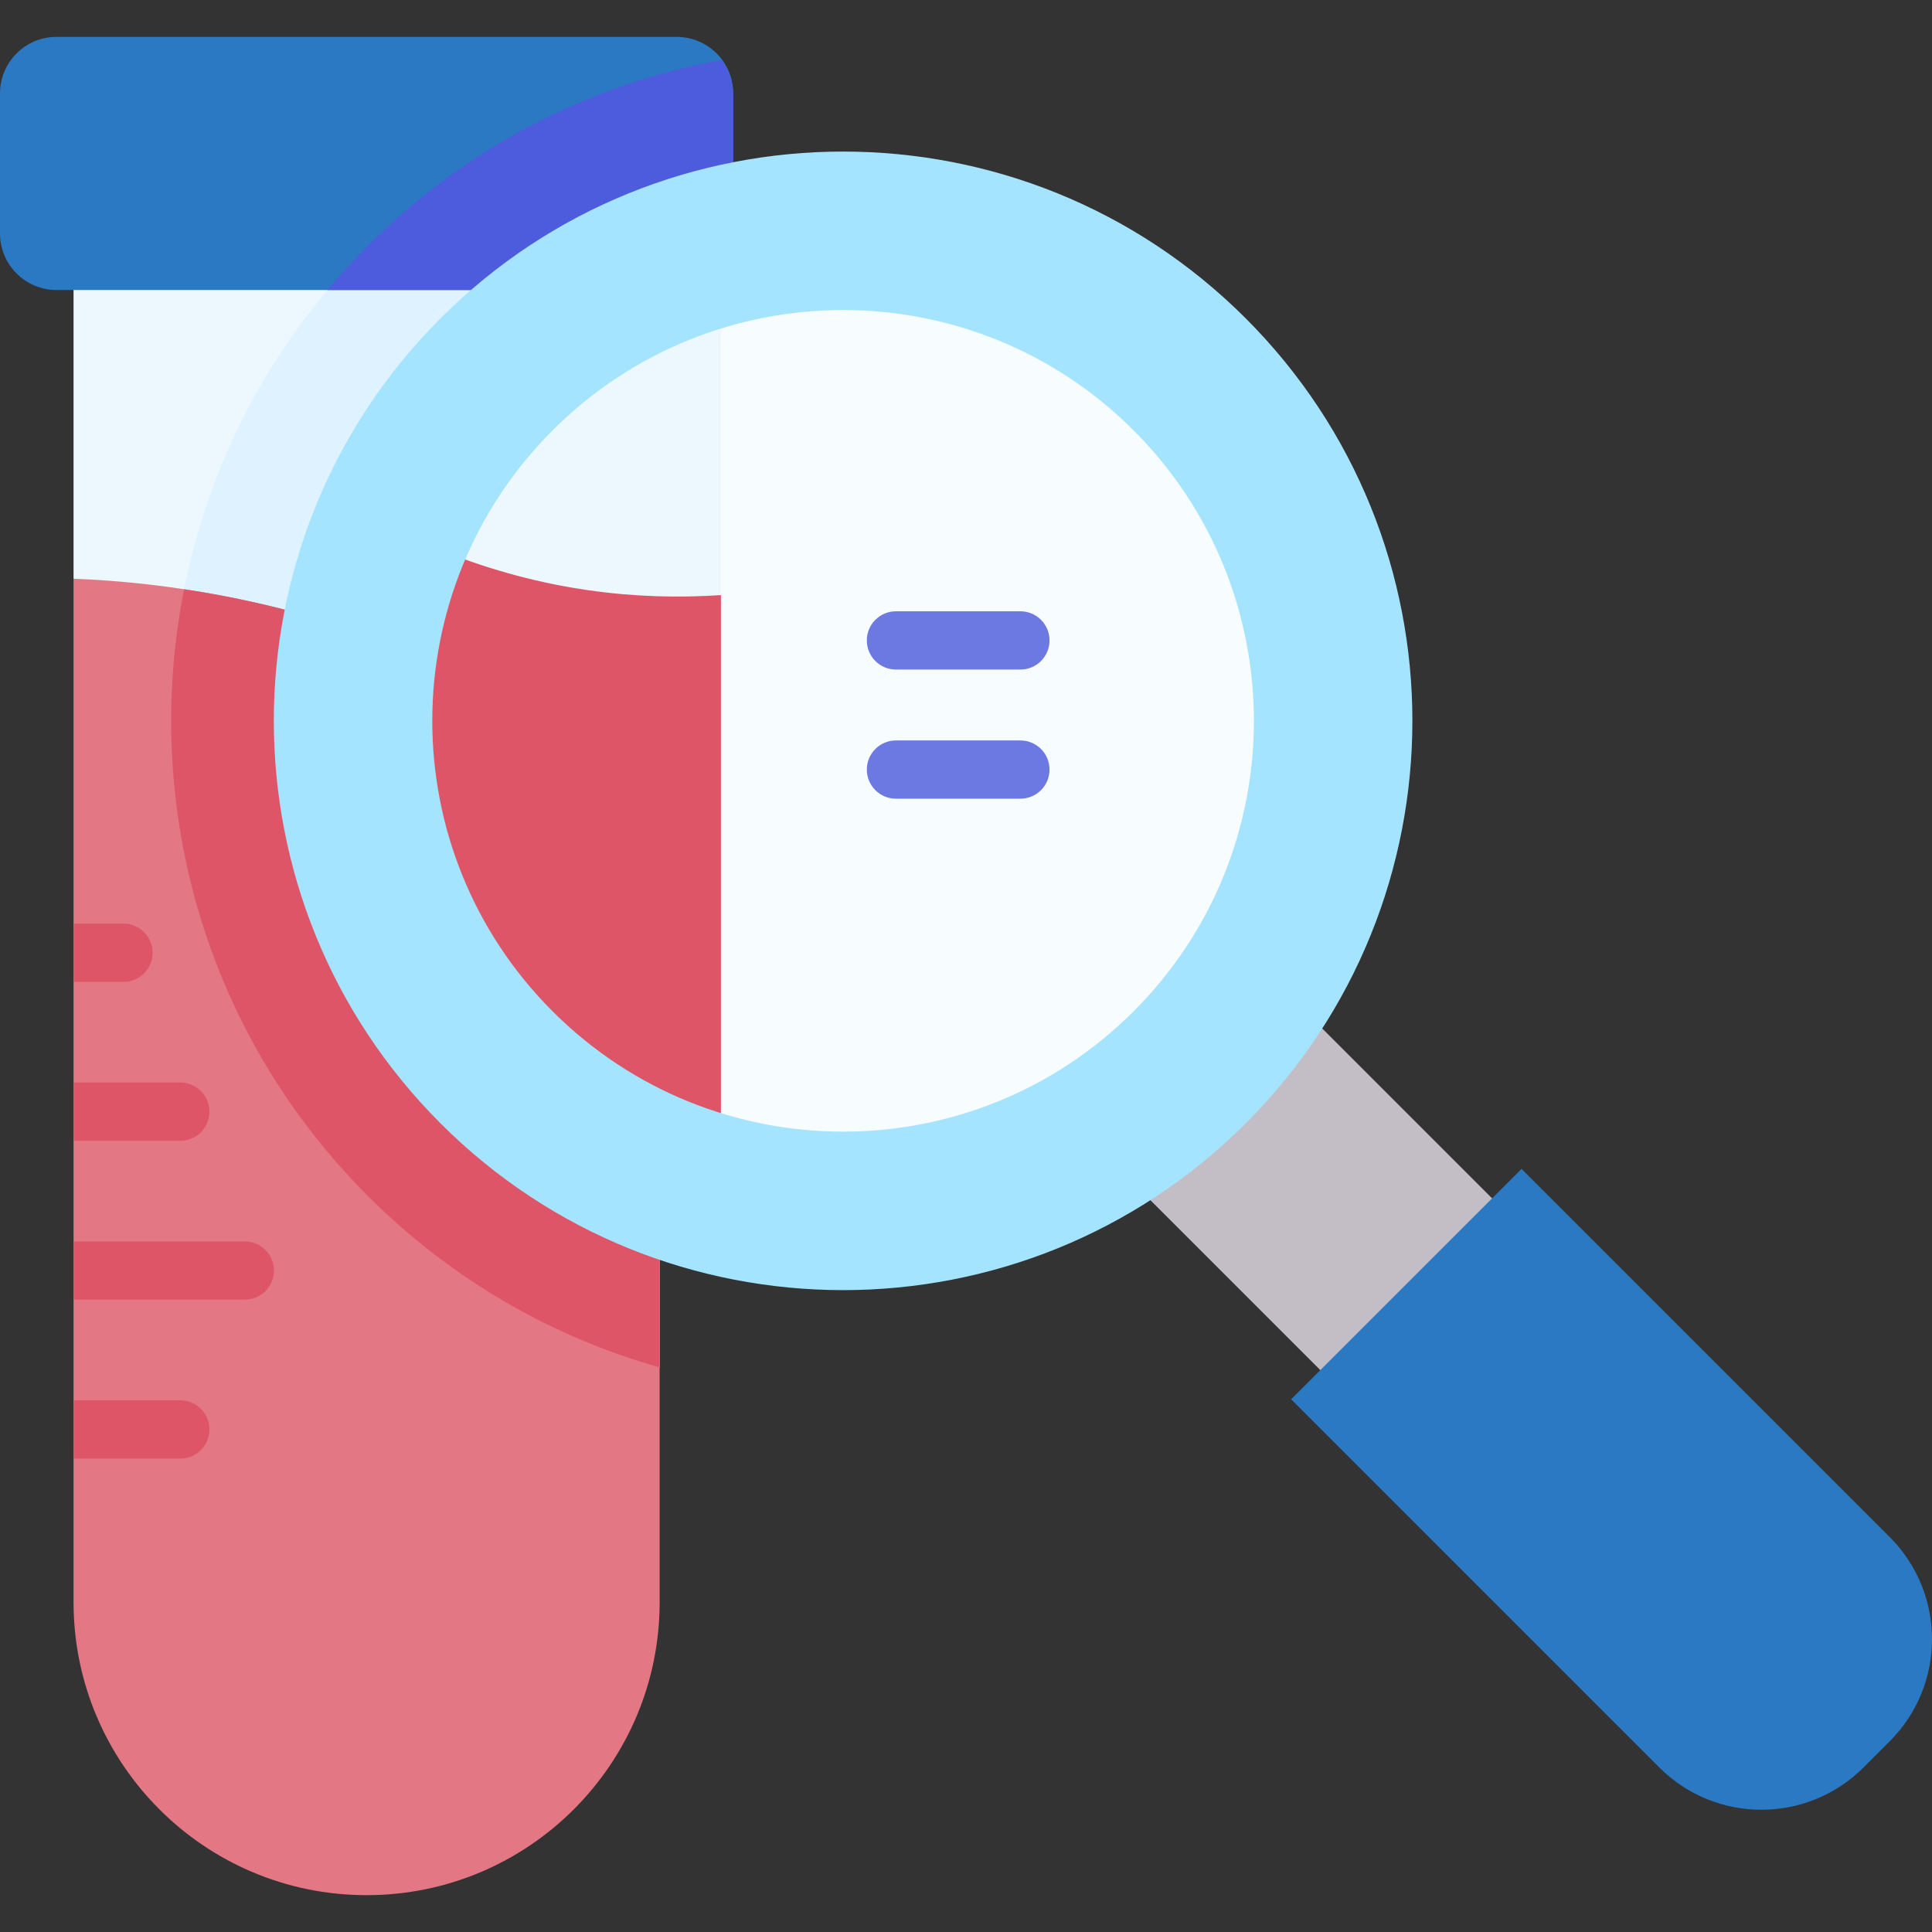<svg width="60" height="60" viewBox="0 0 60 60" fill="none" xmlns="http://www.w3.org/2000/svg">
<rect x="0" y="0" width="60" height="60" fill="#333333" stroke="none"/>
<path d="M26.183 35.873C33.589 35.873 39.592 29.87 39.592 22.465C39.592 15.06 33.589 9.057 26.183 9.057C18.778 9.057 12.775 15.06 12.775 22.465C12.775 29.87 18.778 35.873 26.183 35.873Z" fill="#F7FCFF"/>
<path d="M20.486 22.409V9.006L2.284 7.492V17.971L20.486 22.409Z" fill="#ECF8FE"/>
<path d="M11.426 37.143C14.037 39.755 17.169 41.528 20.486 42.466V9.006H10.167C3.302 17.205 3.72 29.437 11.426 37.143Z" fill="#DEF3FF"/>
<path d="M12.932 20.268C8.856 18.641 5.165 18.082 2.284 17.973V49.755C2.284 54.782 6.359 58.856 11.385 58.856C16.412 58.856 20.486 54.782 20.486 49.755V21.461C18.187 21.616 15.619 21.341 12.932 20.268Z" fill="#E37784"/>
<path d="M12.932 20.267C10.334 19.23 7.893 18.628 5.718 18.299C4.404 24.905 6.306 32.023 11.426 37.144C14.037 39.755 17.169 41.528 20.486 42.466V21.459C18.187 21.615 15.619 21.34 12.932 20.267Z" fill="#DF5568"/>
<path d="M21.014 9.007H1.756C0.786 9.007 0 8.22 0 7.25V2.901C0 1.931 0.786 1.145 1.756 1.145H21.014C21.984 1.145 22.77 1.931 22.77 2.901V7.25C22.77 8.22 21.984 9.007 21.014 9.007Z" fill="#2B79C2"/>
<path d="M10.167 9.006H20.966C21.962 9.006 22.77 8.199 22.77 7.203V2.948C22.77 2.539 22.632 2.164 22.403 1.861C18.382 2.598 14.536 4.52 11.426 7.629C10.986 8.07 10.566 8.529 10.167 9.006Z" fill="#4C5CDD"/>
<path d="M32.949 34.495L38.283 29.16L48.791 39.669L43.457 45.003L32.949 34.495Z" fill="#C3BEC6"/>
<path d="M58.686 54.077L57.873 54.89C56.122 56.641 53.282 56.641 51.531 54.89L40.097 43.456L47.253 36.301L58.686 47.734C60.438 49.486 60.438 52.325 58.686 54.077Z" fill="#2B79C2"/>
<path d="M22.388 35.145V9.629C16.537 10.926 12.161 16.145 12.161 22.387C12.161 28.629 16.537 33.848 22.388 35.145Z" fill="#F7FCFF"/>
<path d="M22.388 18.482V9.629C17.165 10.787 13.12 15.071 12.311 20.418L22.388 18.482Z" fill="#ECF8FE"/>
<path d="M13.779 17.123C13.633 17.065 13.488 17.007 13.342 16.951C12.584 18.606 12.161 20.447 12.161 22.387C12.161 28.628 16.537 33.848 22.389 35.145V18.481C19.768 18.658 16.841 18.345 13.779 17.123Z" fill="#DF5568"/>
<path d="M38.685 9.885C31.78 2.981 20.586 2.981 13.682 9.885C6.778 16.79 6.778 27.983 13.682 34.888C20.586 41.792 31.78 41.792 38.685 34.888C45.589 27.983 45.589 16.79 38.685 9.885ZM35.205 31.408C30.223 36.39 22.144 36.39 17.162 31.408C12.179 26.426 12.18 18.348 17.162 13.365C22.144 8.383 30.222 8.383 35.205 13.365C40.187 18.348 40.187 26.426 35.205 31.408Z" fill="#A4E4FF"/>
<path d="M31.689 20.794H27.825C27.585 20.794 27.355 20.698 27.185 20.529C27.015 20.359 26.92 20.129 26.92 19.889C26.92 19.649 27.015 19.419 27.185 19.249C27.355 19.08 27.585 18.984 27.825 18.984H31.689C31.929 18.984 32.16 19.08 32.329 19.249C32.499 19.419 32.594 19.649 32.594 19.889C32.594 20.129 32.499 20.359 32.329 20.529C32.16 20.698 31.929 20.794 31.689 20.794ZM31.689 24.804H27.825C27.585 24.804 27.355 24.709 27.185 24.539C27.015 24.37 26.92 24.14 26.92 23.9C26.92 23.66 27.015 23.43 27.185 23.26C27.355 23.09 27.585 22.995 27.825 22.995H31.689C31.929 22.995 32.16 23.09 32.329 23.26C32.499 23.43 32.594 23.66 32.594 23.9C32.594 24.14 32.499 24.37 32.329 24.539C32.16 24.709 31.929 24.804 31.689 24.804Z" fill="#6C79E2"/>
<path d="M3.845 28.684H2.284V30.493H3.845C4.083 30.49 4.311 30.394 4.478 30.224C4.646 30.055 4.739 29.826 4.739 29.588C4.739 29.35 4.645 29.122 4.478 28.952C4.311 28.783 4.083 28.686 3.845 28.684ZM6.504 34.523C6.504 34.283 6.409 34.053 6.239 33.883C6.07 33.714 5.84 33.618 5.6 33.618H2.284V35.428H5.6C5.84 35.428 6.07 35.332 6.239 35.163C6.409 34.993 6.504 34.763 6.504 34.523ZM7.614 38.553H2.284V40.362H7.614C7.852 40.36 8.079 40.263 8.247 40.094C8.414 39.925 8.508 39.696 8.508 39.458C8.508 39.22 8.414 38.991 8.247 38.822C8.079 38.653 7.852 38.556 7.614 38.553ZM6.504 44.393C6.504 44.153 6.409 43.923 6.239 43.753C6.07 43.584 5.84 43.488 5.6 43.488H2.284V45.297H5.6C5.84 45.297 6.07 45.202 6.239 45.032C6.409 44.863 6.504 44.633 6.504 44.393Z" fill="#DF5568"/>
</svg>
